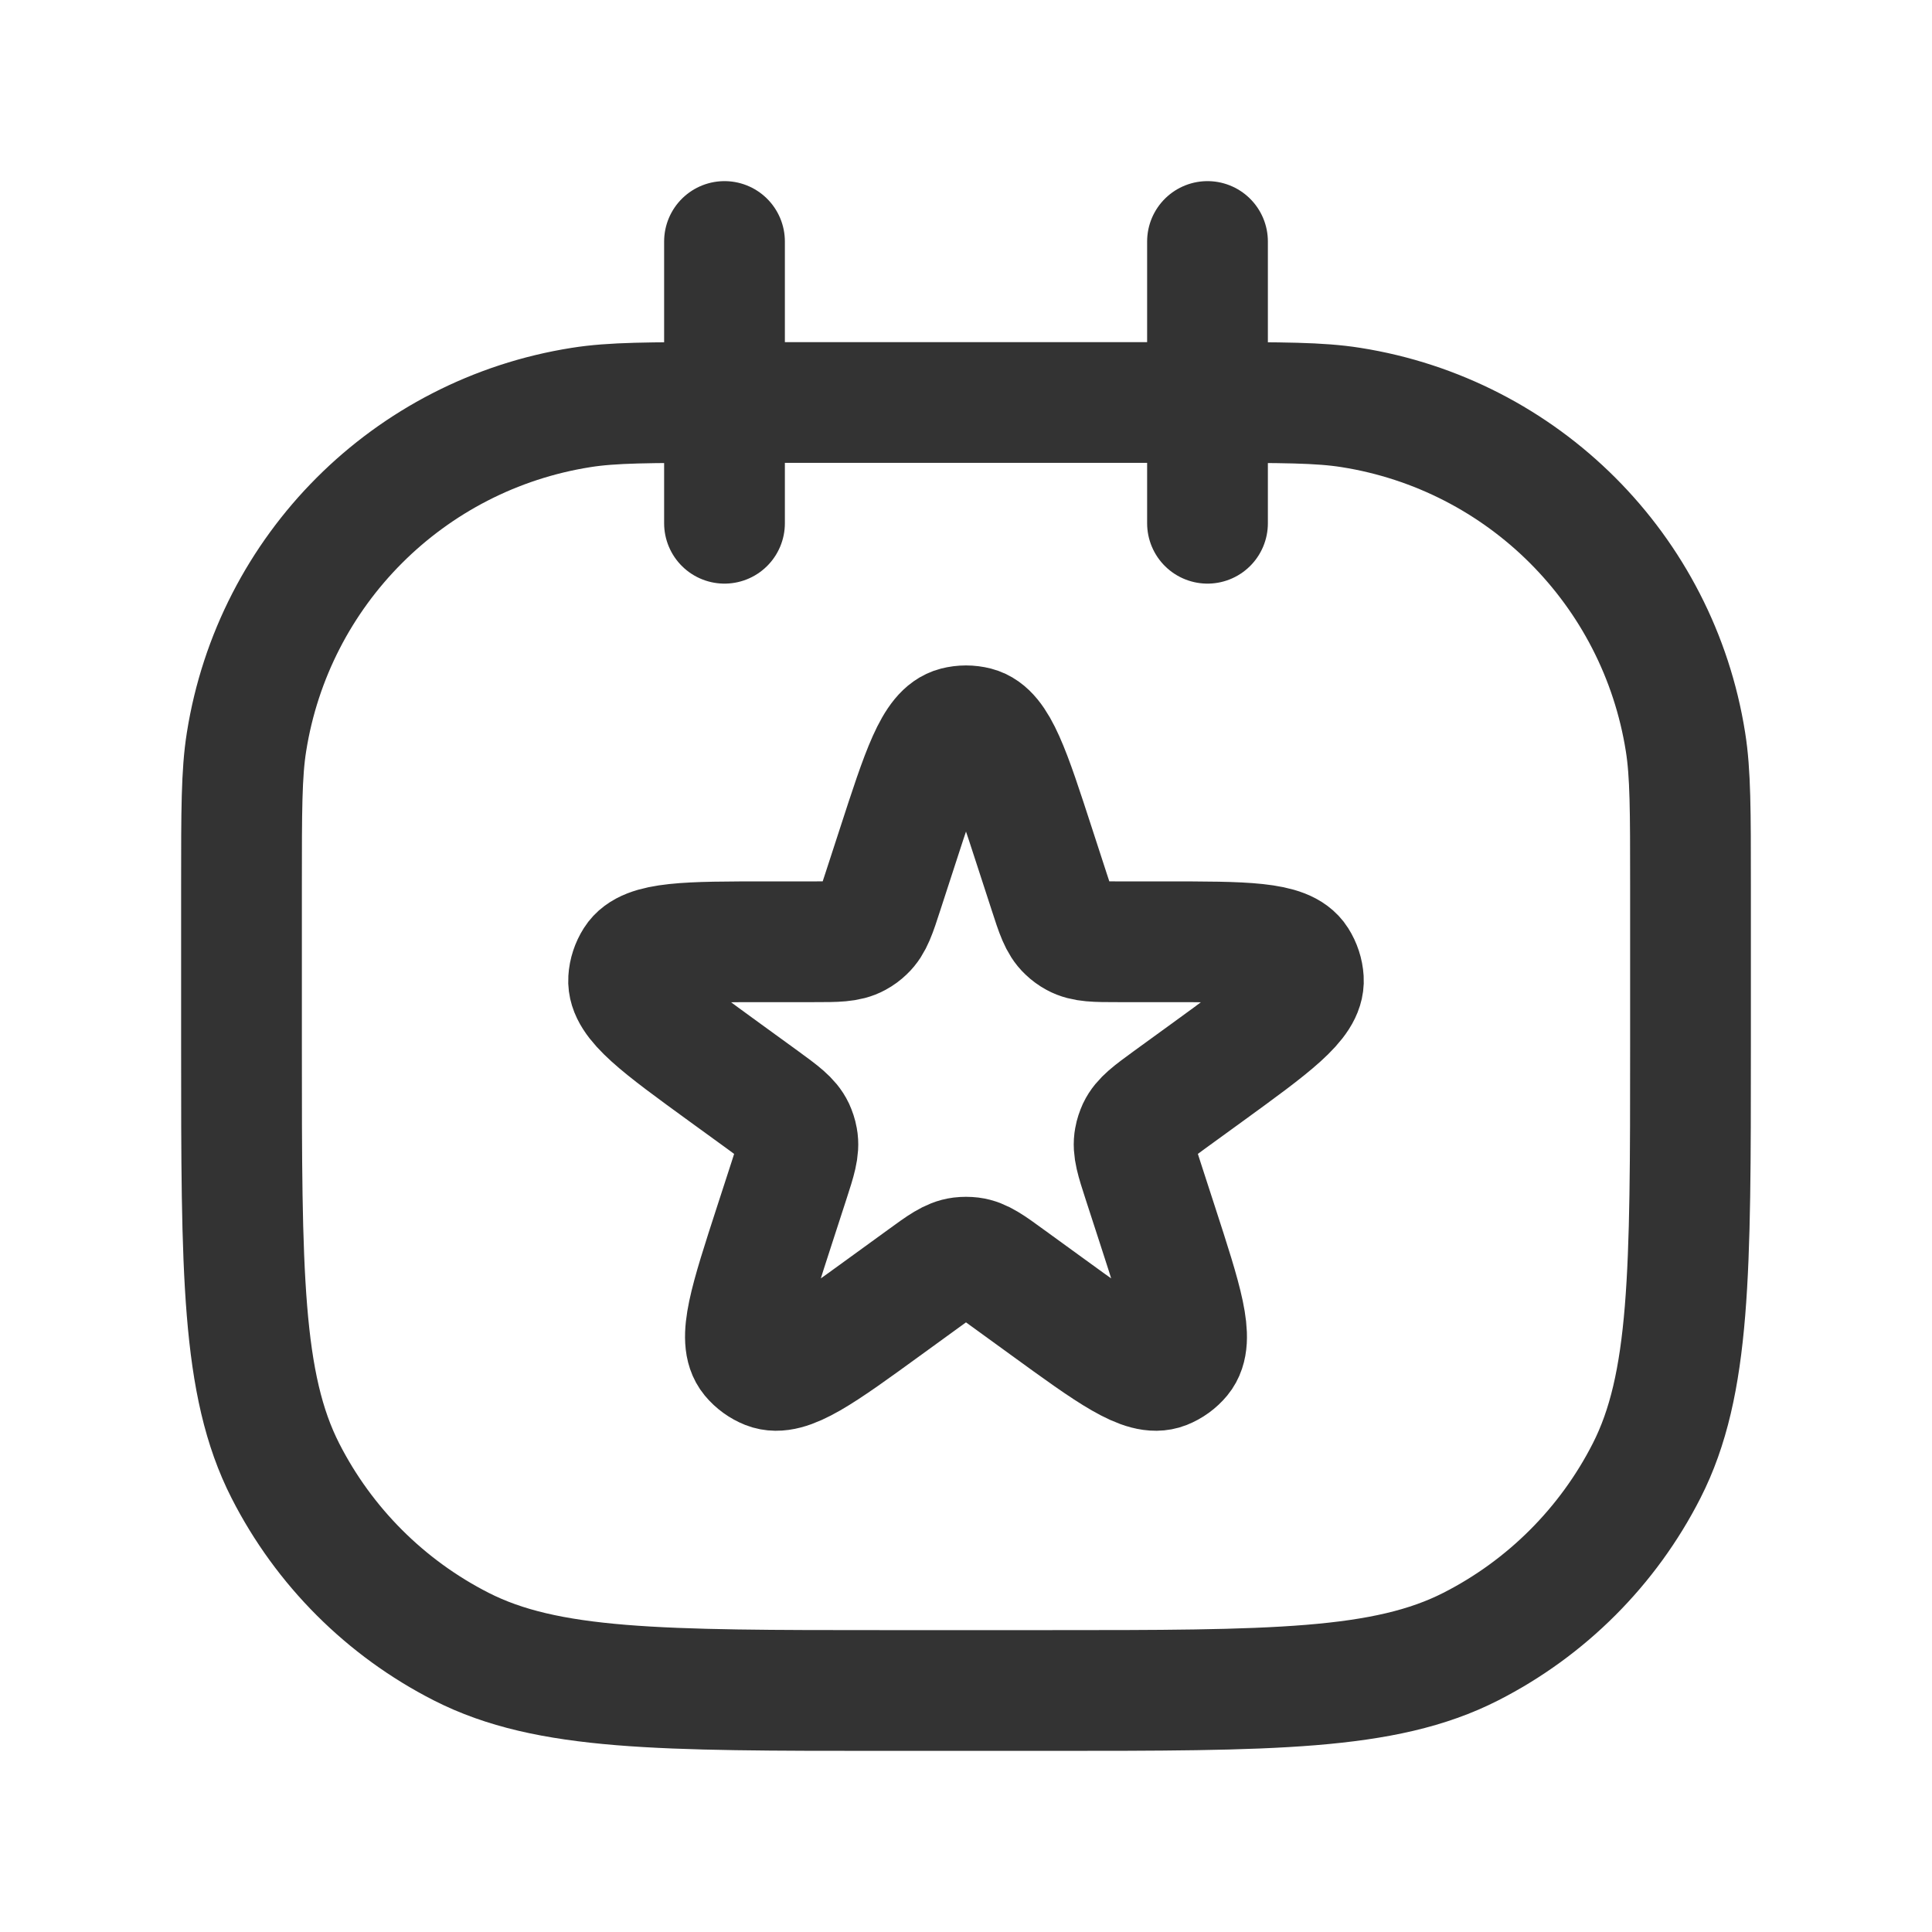 <svg width="24" height="24" viewBox="0 0 24 24" fill="none" xmlns="http://www.w3.org/2000/svg">
<path d="M9 5V5C8.071 5 7.606 5 7.218 5.062C5.078 5.4 3.4 7.078 3.062 9.218C3 9.606 3 10.071 3 11V13C3 15.8 3 17.2 3.545 18.27C4.024 19.211 4.789 19.976 5.73 20.455C6.8 21 8.2 21 11 21H13C15.8 21 17.2 21 18.27 20.455C19.211 19.976 19.976 19.211 20.455 18.27C21 17.2 21 15.8 21 13V11C21 10.071 21 9.606 20.938 9.218C20.6 7.078 18.922 5.4 16.782 5.062C16.393 5 15.929 5 15 5V5M9 5V6.5M9 5V3M9 5H15M15 5V3M15 5V6.5M10.111 11.699H9.539C8.535 11.699 8.033 11.699 7.886 11.931C7.841 12.002 7.814 12.083 7.809 12.167C7.792 12.442 8.198 12.737 9.01 13.327L9.473 13.663C9.699 13.828 9.812 13.91 9.867 14.026C9.884 14.064 9.898 14.104 9.905 14.145C9.929 14.271 9.886 14.404 9.8 14.669L9.623 15.214C9.313 16.169 9.158 16.646 9.333 16.858C9.387 16.923 9.456 16.973 9.534 17.004C9.79 17.105 10.196 16.81 11.008 16.22L11.471 15.884C11.697 15.719 11.81 15.637 11.937 15.621C11.979 15.616 12.021 15.616 12.063 15.621C12.19 15.637 12.303 15.719 12.529 15.884L12.992 16.22C13.804 16.81 14.21 17.105 14.466 17.004C14.544 16.973 14.613 16.923 14.667 16.858C14.842 16.646 14.687 16.169 14.377 15.214L14.2 14.669C14.114 14.404 14.071 14.271 14.095 14.145C14.102 14.104 14.116 14.064 14.133 14.026C14.188 13.91 14.301 13.828 14.527 13.663L14.99 13.327C15.802 12.737 16.208 12.442 16.191 12.167C16.186 12.083 16.159 12.002 16.114 11.931C15.967 11.699 15.465 11.699 14.461 11.699H13.889C13.609 11.699 13.47 11.699 13.357 11.637C13.32 11.617 13.286 11.592 13.256 11.563C13.162 11.475 13.119 11.343 13.033 11.077L12.856 10.533C12.546 9.578 12.391 9.101 12.124 9.032C12.043 9.011 11.957 9.011 11.876 9.032C11.609 9.101 11.454 9.578 11.144 10.533L10.967 11.077C10.881 11.343 10.838 11.475 10.744 11.563C10.714 11.592 10.68 11.617 10.643 11.637C10.53 11.699 10.391 11.699 10.111 11.699Z" stroke="black" stroke-opacity="0.8" stroke-width="1.5" stroke-linecap="round" stroke-linejoin="round"/>
</svg>
